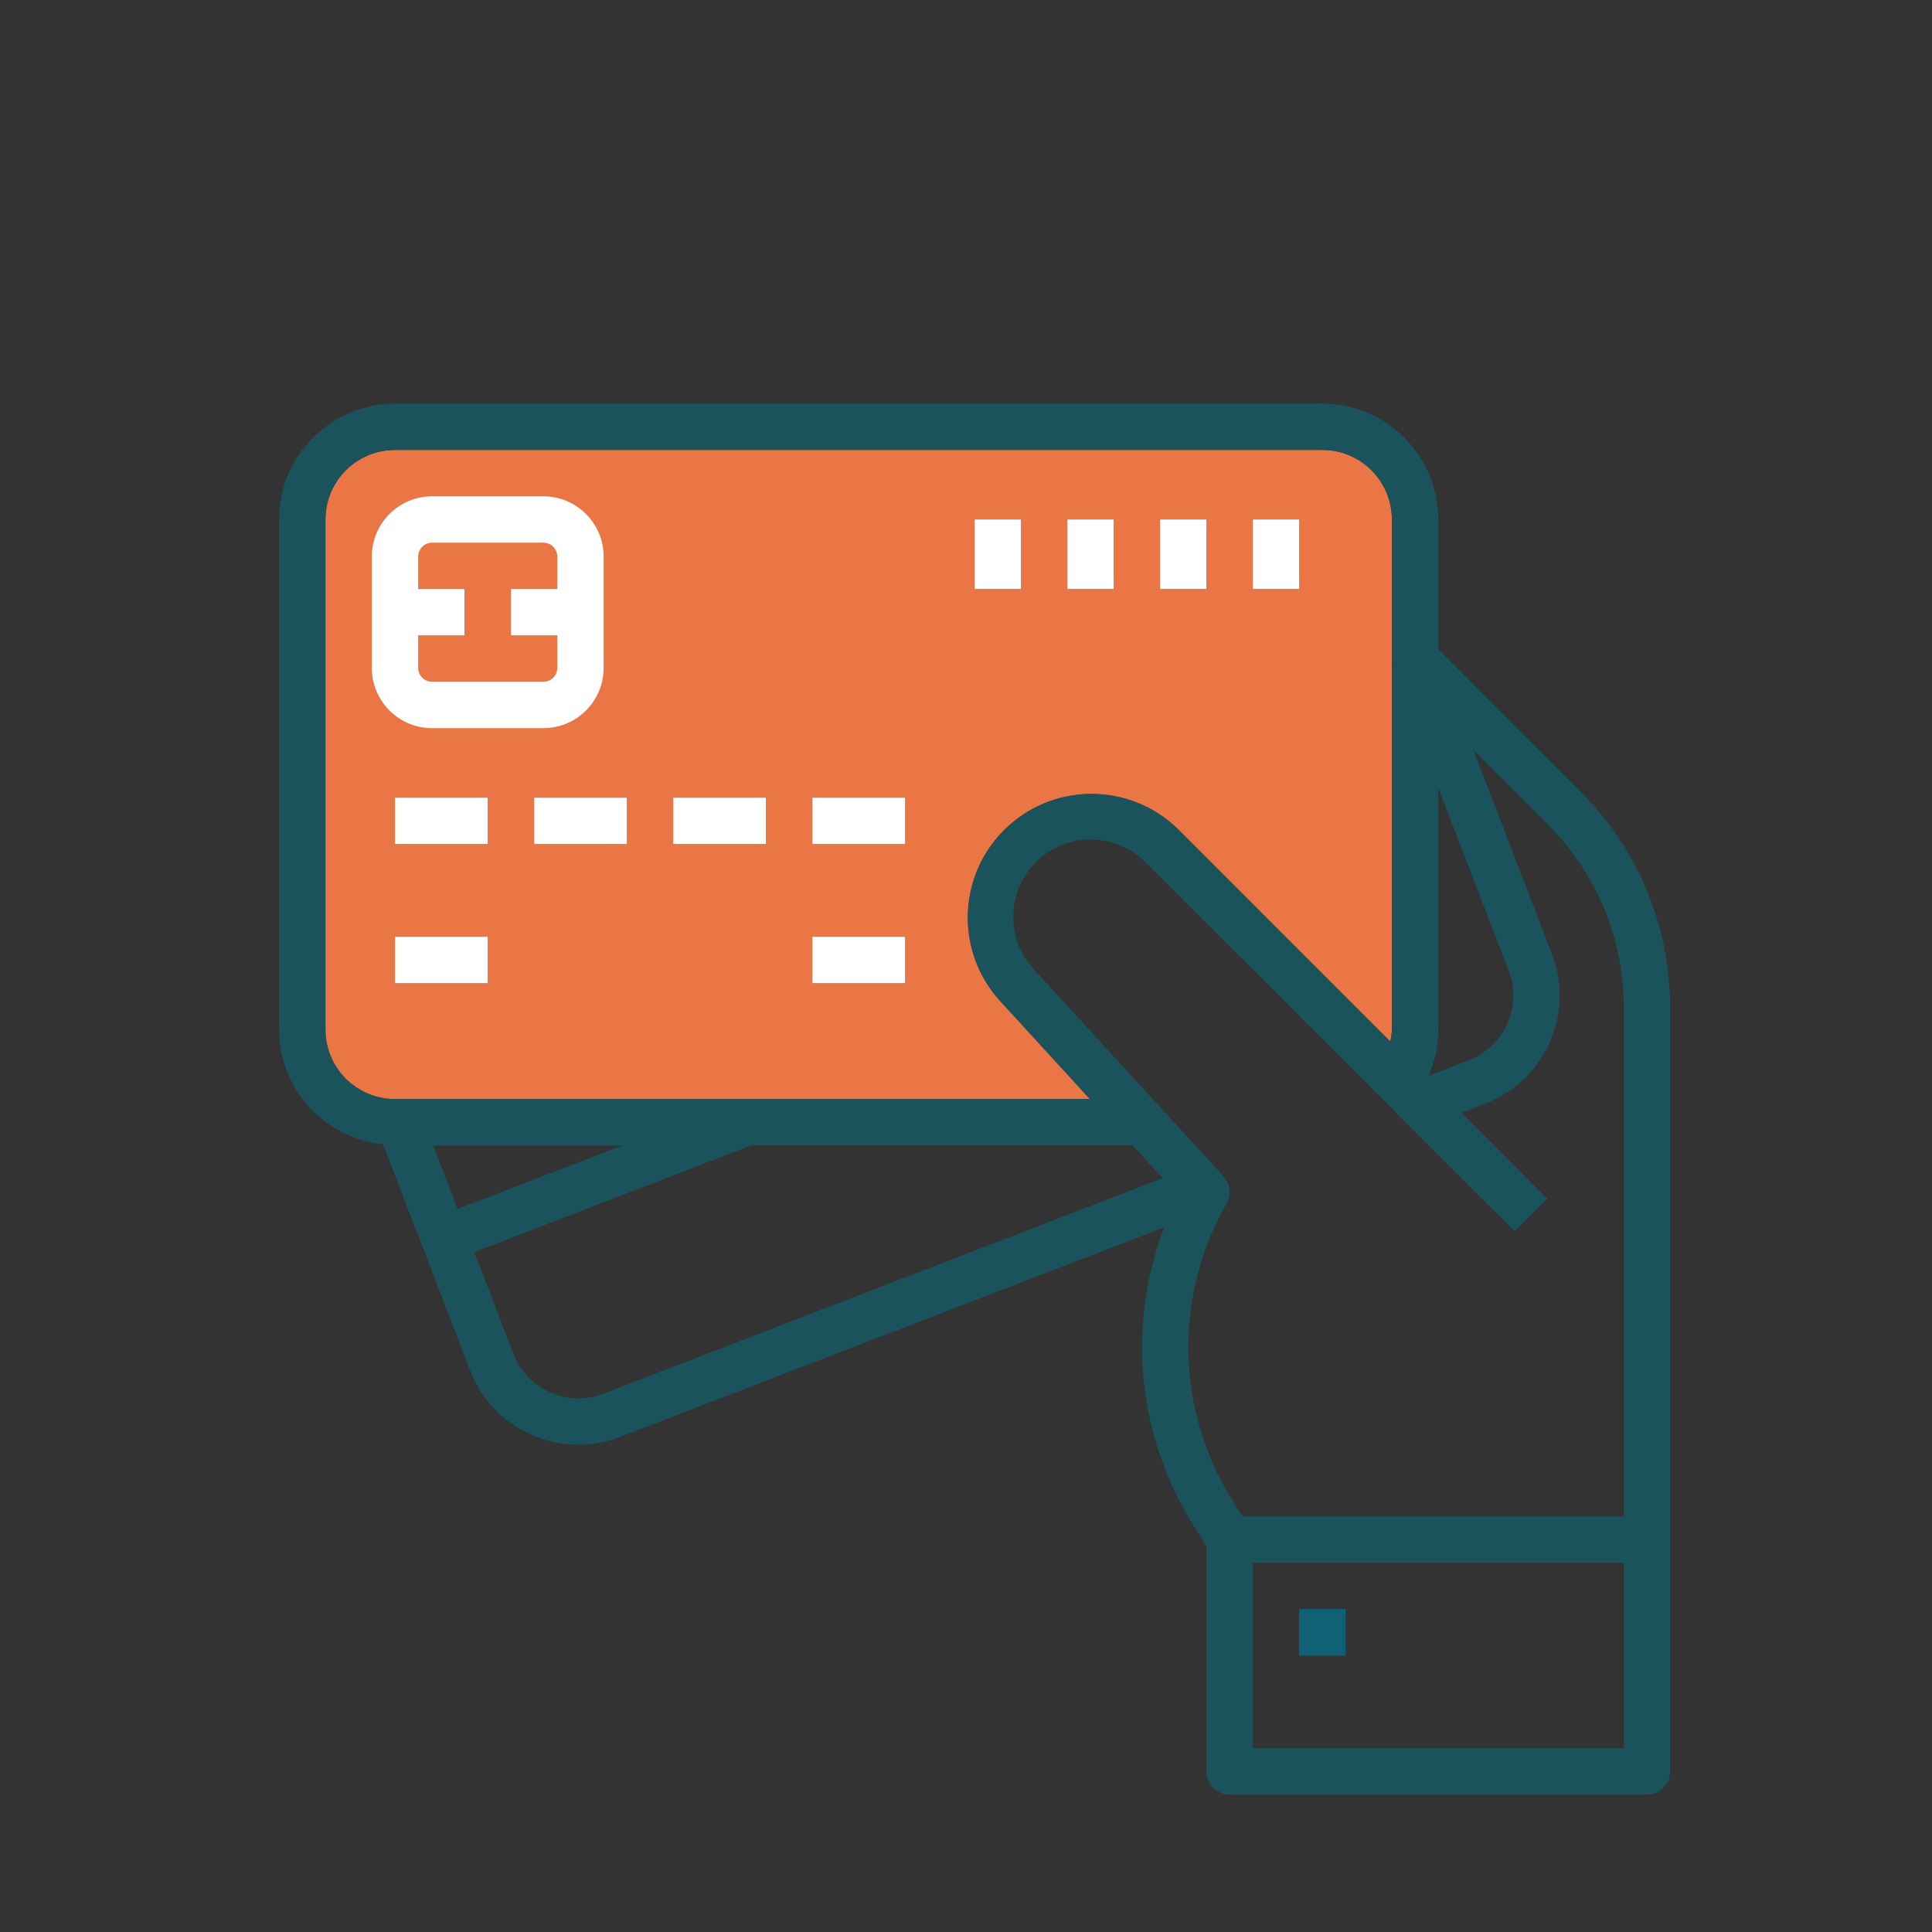 <svg width="180" height="180" viewBox="0 0 180 180" fill="none" xmlns="http://www.w3.org/2000/svg">
<rect x="0" y="0" width="180" height="180" fill="#333333" stroke="none"/>
<g clip-path="url(#clip0)">
<path d="M30.32 95.92V48.4C30.32 44.821 33.221 41.92 36.8 41.92H123.2C126.779 41.92 129.68 44.821 129.68 48.4V62.129H129.661L129.68 62.179V95.92C129.663 96.296 129.615 96.672 129.533 97.039L109.748 77.251C105.195 72.804 97.9 72.888 93.453 77.441C89.21 81.783 89.064 88.669 93.116 93.188L101.551 102.4H36.8C33.221 102.4 30.32 99.499 30.32 95.92Z" fill="#E97644"/>
<path d="M45.441 74.32H36.801V78.64H45.441V74.32Z" fill="#1A535C"/>
<path d="M45.441 87.28H36.801V91.6H45.441V87.28Z" fill="#1A535C"/>
<path d="M84.324 87.28H75.684V91.6H84.324V87.28Z" fill="#1A535C"/>
<path d="M58.402 74.32H49.762V78.64H58.402V74.32Z" fill="#1A535C"/>
<path d="M71.359 74.32H62.719V78.64H71.359V74.32Z" fill="#1A535C"/>
<path d="M84.324 74.32H75.684V78.64H84.324V74.32Z" fill="#1A535C"/>
<path d="M121.039 48.4H116.719V54.88H121.039V48.4Z" fill="#1A535C"/>
<path d="M112.398 48.4H108.078V54.88H112.398V48.4Z" fill="#1A535C"/>
<path d="M103.758 48.4H99.438V54.88H103.758V48.4Z" fill="#1A535C"/>
<path d="M95.121 48.4H90.801V54.88H95.121V48.4Z" fill="#1A535C"/>
<path d="M125.359 149.92H121.039V154.241H125.359V149.92Z" fill="#0F6176"/>
<path d="M43.281 54.88H36.801V59.2H43.281V54.88Z" fill="#1A535C"/>
<path d="M54.082 54.88H47.602V59.2H54.082V54.88Z" fill="#1A535C"/>
<path d="M140.481 113.2C139.908 113.2 139.358 112.973 138.954 112.567L130.314 103.927C129.484 103.07 129.508 101.703 130.368 100.873C131.206 100.065 132.532 100.065 133.368 100.873L142.008 109.513C142.85 110.358 142.85 111.725 142.008 112.567C141.602 112.973 141.053 113.2 140.481 113.2Z" fill="#1A535C"/>
<path d="M134 60.483V48.4C133.994 42.438 129.162 37.606 123.2 37.6H36.8C30.838 37.606 26.006 42.438 26 48.4V95.92C26.017 101.437 30.197 106.048 35.685 106.608L43.805 127.685C45.95 133.251 52.199 136.025 57.765 133.88L108.469 114.349C104.965 123.501 105.961 133.766 111.16 142.073L112.4 144.058V165.04C112.4 166.232 113.368 167.2 114.56 167.2H153.44C154.632 167.2 155.6 166.232 155.6 165.04V93.741C155.58 86.271 152.606 79.115 147.325 73.832L134 60.483ZM134 73.4L140.556 90.419C141.841 93.758 140.176 97.508 136.836 98.793L133.089 100.24C133.687 98.879 133.998 97.408 134 95.92V73.4ZM30.32 95.92V48.4C30.32 44.821 33.221 41.92 36.8 41.92H123.2C126.779 41.92 129.68 44.821 129.68 48.4V62.129H129.661L129.68 62.179V95.92C129.663 96.296 129.615 96.672 129.533 97.039L109.748 77.251C105.195 72.804 97.9 72.888 93.453 77.441C89.21 81.783 89.064 88.669 93.116 93.188L101.551 102.4H36.8C33.221 102.4 30.32 99.499 30.32 95.92ZM57.992 106.72L42.632 112.634L40.36 106.72H57.992ZM56.212 129.849C52.873 131.137 49.123 129.471 47.836 126.132L44.192 116.656L69.975 106.72V106.707H105.51L108.318 109.768L56.212 129.849ZM151.28 162.88H116.72V145.6H151.28V162.88ZM151.28 141.28H115.759L114.821 139.783C109.555 131.368 109.346 120.736 114.275 112.12C114.741 111.304 114.627 110.282 113.992 109.589L96.291 90.278C93.608 87.341 93.813 82.785 96.751 80.1C99.591 77.506 103.969 77.601 106.693 80.316L141.113 114.727L144.167 111.673L136.175 103.681L138.391 102.817C143.953 100.672 146.724 94.427 144.584 88.863L137.272 69.879L144.271 76.89C148.742 81.359 151.262 87.418 151.28 93.74L151.28 141.28Z" fill="#1A535C"/>
<path d="M50.624 67.84C53.726 67.84 56.24 65.326 56.24 62.224V51.856C56.24 48.754 53.726 46.24 50.624 46.24H40.257C37.155 46.24 34.641 48.755 34.641 51.856V62.224C34.641 65.326 37.155 67.84 40.257 67.84H50.624ZM38.961 62.224V59.2H43.28V54.88H38.961V51.856C38.961 51.141 39.541 50.56 40.257 50.56H50.624C51.339 50.56 51.921 51.141 51.921 51.856V54.88H47.6V59.2H51.921V62.224C51.921 62.939 51.34 63.52 50.624 63.52H40.257C39.541 63.52 38.961 62.939 38.961 62.224Z" fill="white"/>
<path d="M45.441 74.32H36.801V78.64H45.441V74.32Z" fill="white"/>
<path d="M45.441 87.28H36.801V91.6H45.441V87.28Z" fill="white"/>
<path d="M84.324 87.28H75.684V91.6H84.324V87.28Z" fill="white"/>
<path d="M58.402 74.32H49.762V78.64H58.402V74.32Z" fill="white"/>
<path d="M71.359 74.32H62.719V78.64H71.359V74.32Z" fill="white"/>
<path d="M84.324 74.32H75.684V78.64H84.324V74.32Z" fill="white"/>
<path d="M121.039 48.4H116.719V54.88H121.039V48.4Z" fill="white"/>
<path d="M112.398 48.4H108.078V54.88H112.398V48.4Z" fill="white"/>
<path d="M103.758 48.4H99.438V54.88H103.758V48.4Z" fill="white"/>
<path d="M95.121 48.4H90.801V54.88H95.121V48.4Z" fill="white"/>
<path d="M125.359 149.92H121.039V154.241H125.359V149.92Z" fill="#0F6176"/>
</g>
<defs>
<clipPath id="clip0">
<rect width="129.6" height="129.6" fill="white" transform="translate(26 37.6)"/>
</clipPath>
</defs>
</svg>
